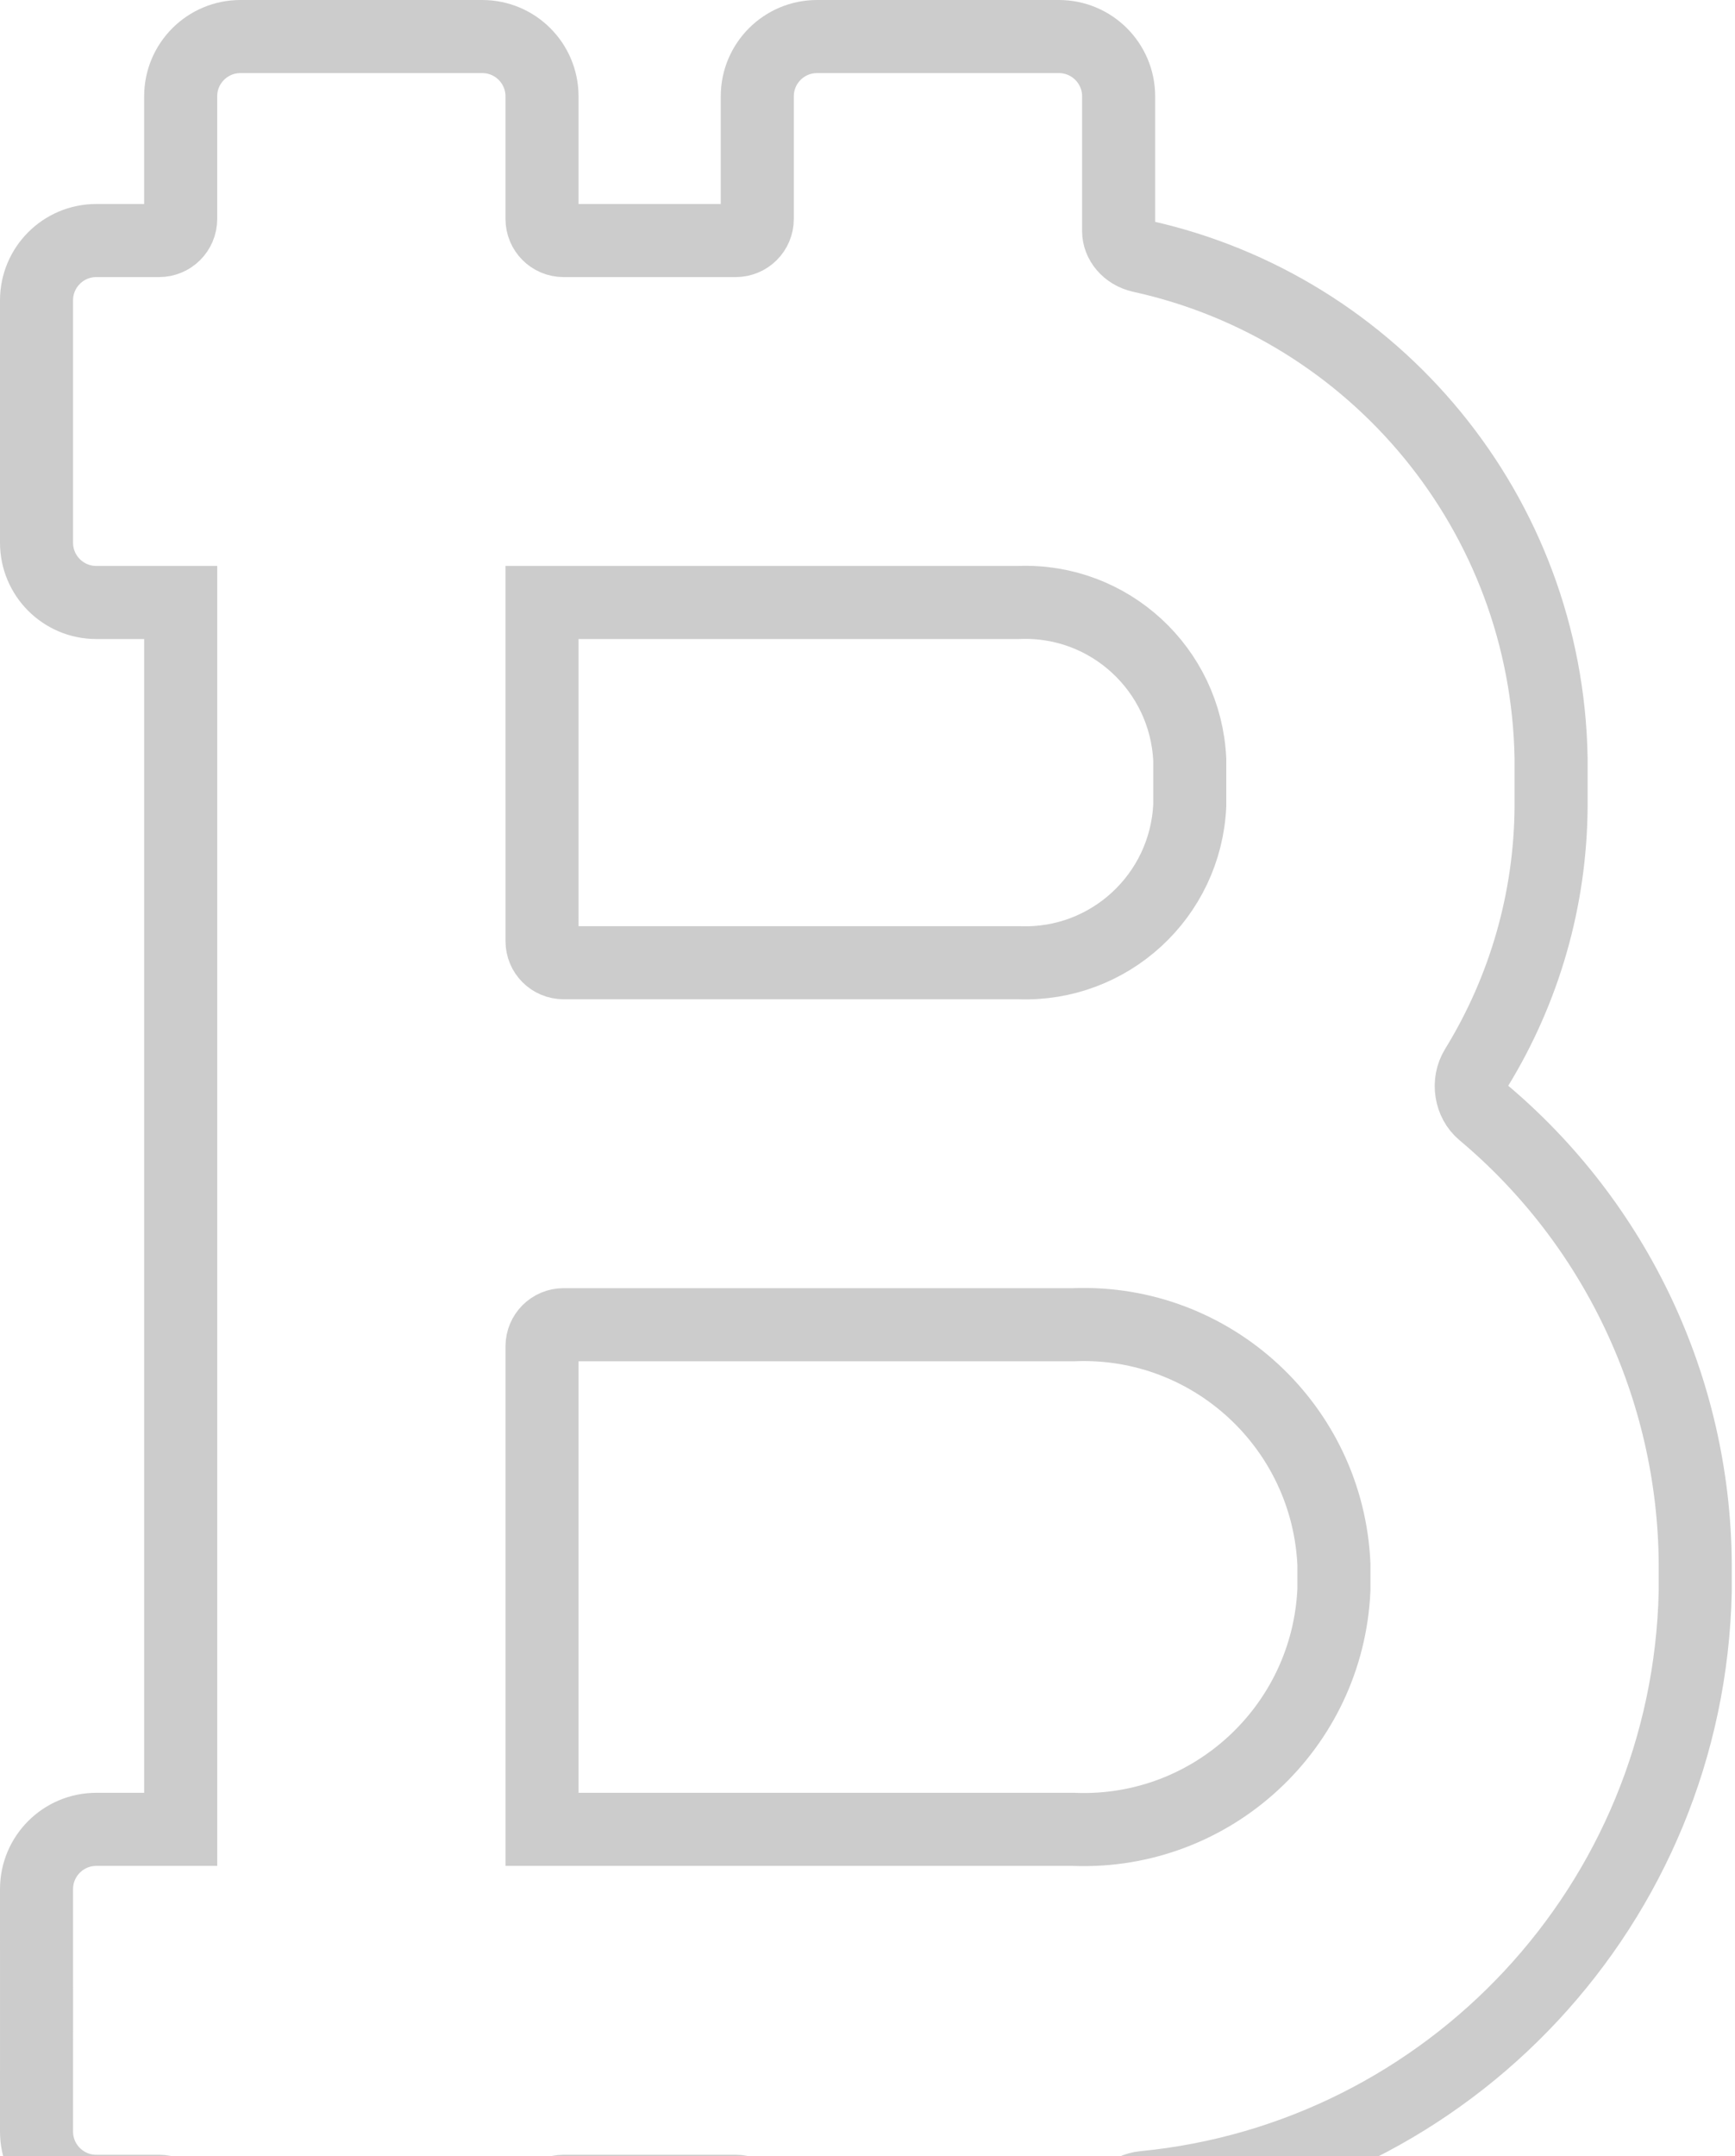 <svg width="95" height="118" viewBox="0 0 95 118" fill="none" xmlns="http://www.w3.org/2000/svg">
<g opacity="0.2">
<path d="M84.93 44.14V44.127V41.534V41.517L84.93 41.5C84.704 28.12 75.29 16.831 62.49 14.018C61.695 13.843 61.251 13.218 61.251 12.661V5.272C61.251 3.465 59.786 2 57.979 2H51.358H44.737C42.93 2 41.465 3.465 41.465 5.272V11.984C41.465 12.636 40.937 13.164 40.285 13.164H30.858C30.206 13.164 29.678 12.636 29.678 11.984V5.272C29.678 3.465 28.213 2 26.407 2L19.786 2L13.165 2C11.358 2 9.893 3.465 9.893 5.272V11.984C9.893 12.636 9.365 13.164 8.713 13.164H5.272C3.465 13.164 2 14.629 2 16.436L2 23.068V29.7C2 31.507 3.465 32.972 5.272 32.972H9.894L9.894 100.114H5.272C3.465 100.114 2 101.579 2 103.386L2.001 110.018V110.019L2 116.651C2 118.458 3.465 119.923 5.272 119.923H8.713C9.365 119.923 9.893 120.451 9.893 121.102V126.728C9.893 128.535 11.358 130 13.165 130H19.786H26.407C28.213 130 29.678 128.535 29.678 126.728V121.102C29.678 120.451 30.206 119.923 30.858 119.923H40.285C40.937 119.923 41.465 120.451 41.465 121.102V126.728C41.465 128.535 42.93 130 44.737 130H51.358H57.979C59.786 130 61.251 128.535 61.251 126.728V121.066C61.251 120.458 61.776 119.8 62.631 119.717C79.313 118.1 92.46 104.207 92.823 87.079L92.823 87.058V87.037V85.571V85.563L92.823 85.556C92.752 75.957 88.453 66.948 81.197 60.865C80.527 60.304 80.347 59.239 80.833 58.449C83.469 54.166 84.899 49.219 84.93 44.14ZM58.832 72.495C66.36 72.219 72.704 78.077 73.039 85.615V86.996C72.704 94.535 66.361 100.392 58.832 100.116L58.795 100.114H58.759H29.679V73.676C29.679 73.025 30.207 72.497 30.859 72.497H58.759H58.795L58.832 72.495ZM29.679 51.509L29.678 32.972H55.73H55.767L55.804 32.971C60.747 32.786 64.916 36.627 65.145 41.576V44.082C64.916 49.031 60.746 52.871 55.804 52.687L55.767 52.686H55.73H30.859C30.205 52.686 29.679 52.158 29.679 51.509Z" stroke="black" stroke-width="4"/>
</g>
</svg>
